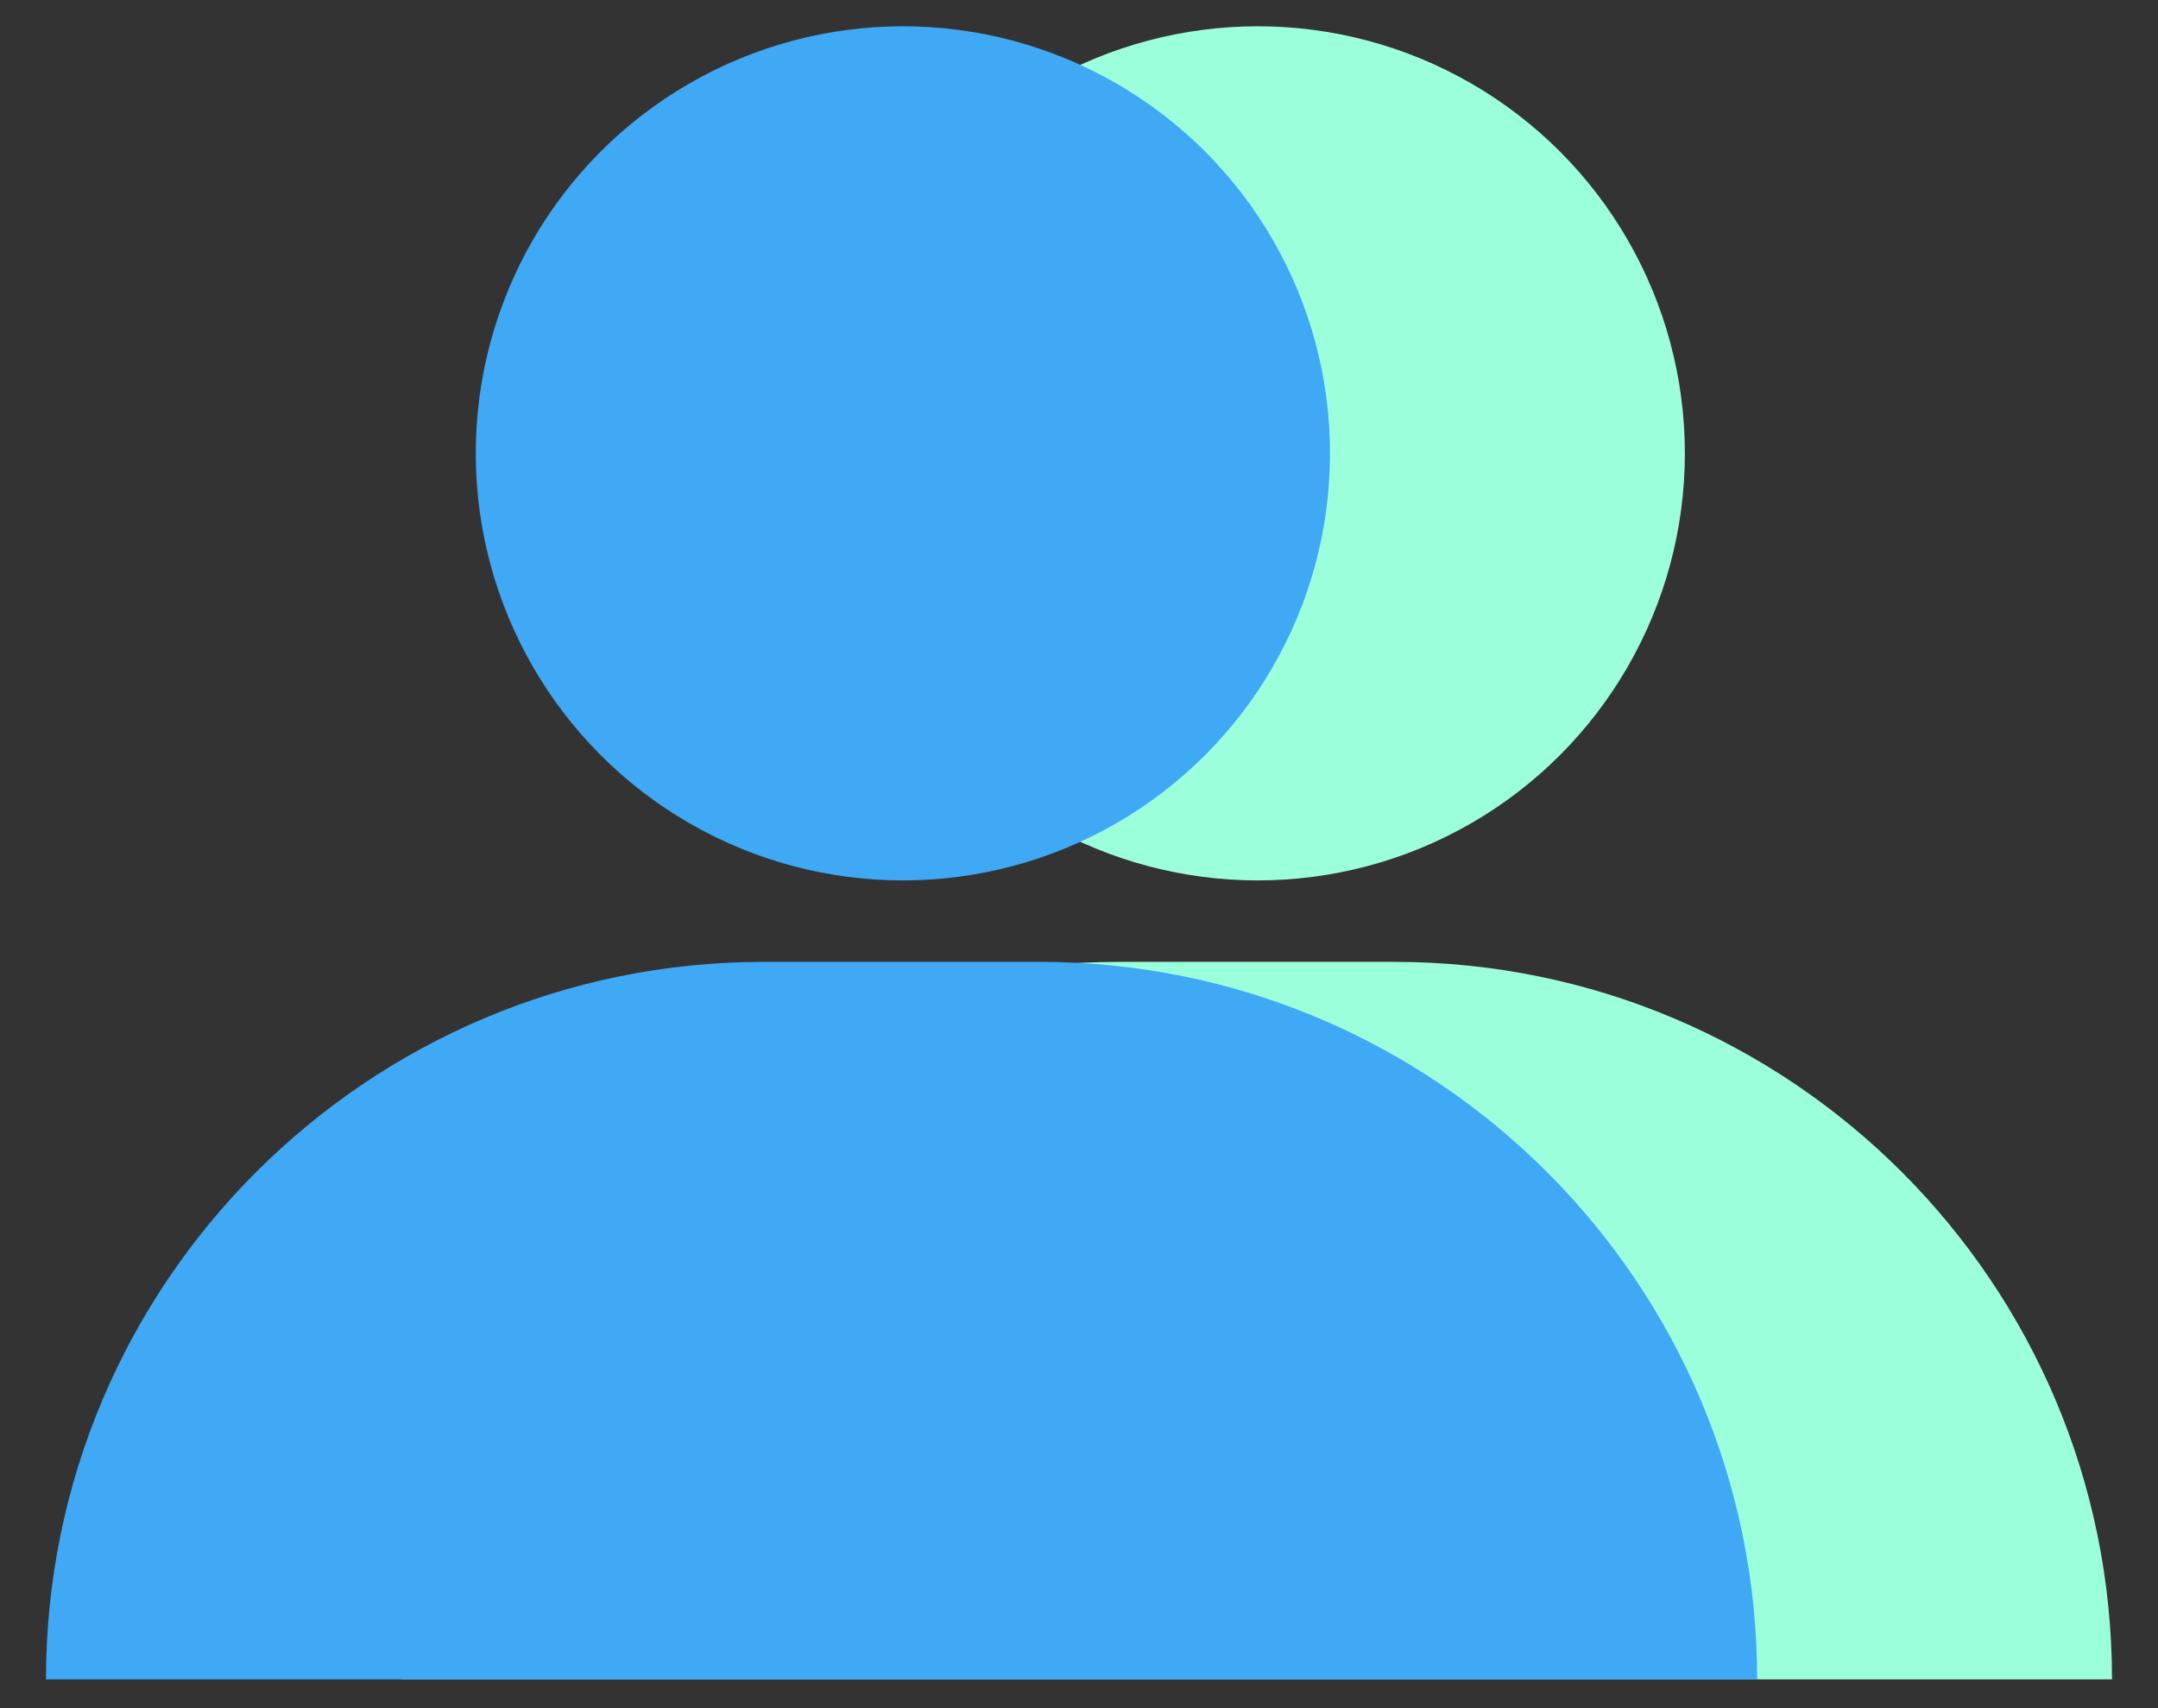 <?xml version="1.0" encoding="utf-8"?>
<!-- Generator: Adobe Illustrator 23.0.6, SVG Export Plug-In . SVG Version: 6.00 Build 0)  -->
<svg version="1.1" id="Layer_1" xmlns="http://www.w3.org/2000/svg" xmlns:xlink="http://www.w3.org/1999/xlink" x="0px" y="0px"
	 viewBox="0 0 821 650" style="enable-background:new 0 0 821 650;" xml:space="preserve">
<rect x="0" y="0" width="821" height="650" fill="#333333" stroke="none"/>
<style type="text/css">
	.st0{fill:#9CFFDB;}
	.st1{fill:#3FA9F5;}
</style>
<g>
	<g>
		<g>
			<circle class="st0" cx="478.5" cy="172.5" r="162.5"/>
		</g>
		<path class="st0" d="M803.5,639h-651v0c0-150.77,122.23-273,273-273h105C681.27,366,803.5,488.23,803.5,639L803.5,639z"/>
	</g>
	<g>
		<g>
			<circle class="st1" cx="343.5" cy="172.5" r="162.5"/>
		</g>
		<path class="st1" d="M668.5,639h-651v0c0-150.77,122.23-273,273-273h105C546.27,366,668.5,488.23,668.5,639L668.5,639z"/>
	</g>
</g>
</svg>
